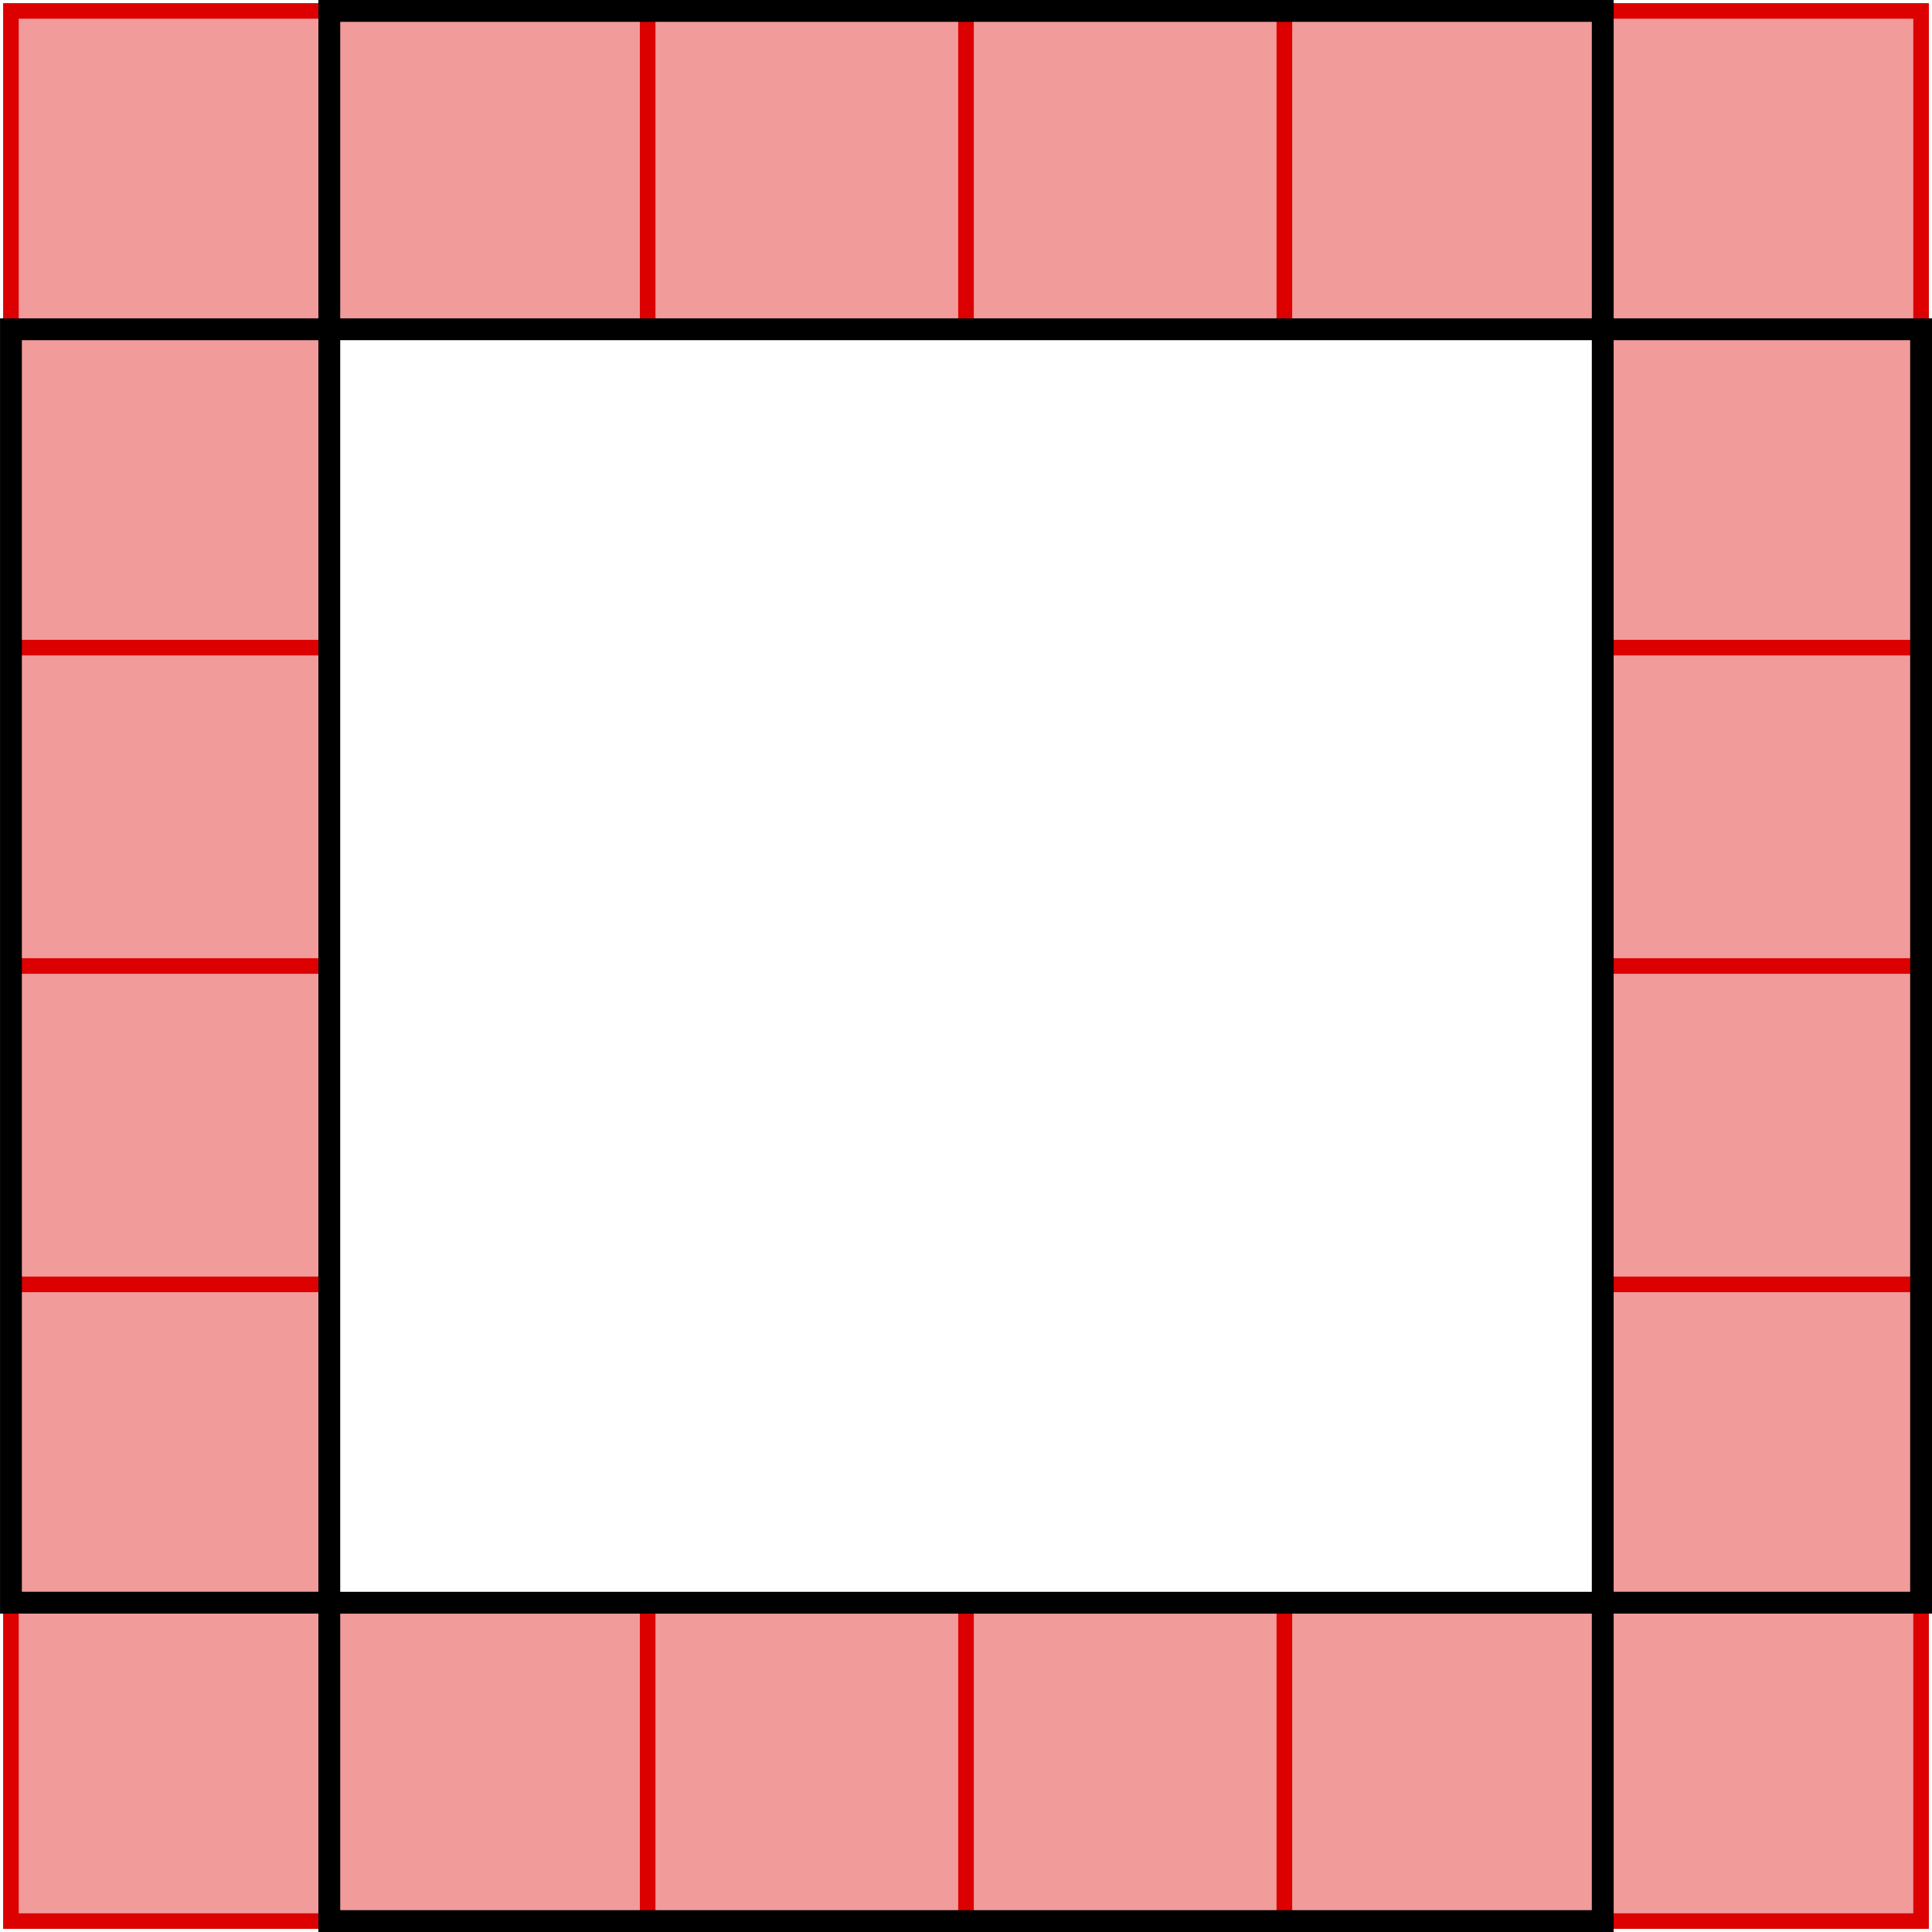 <svg xmlns="http://www.w3.org/2000/svg" width="234.074" height="234.074" viewBox="0 0 61.932 61.932"><path style="opacity:1;vector-effect:none;fill:#dc0000;fill-opacity:.392;stroke:#dc0000;stroke-width:.5;stroke-linecap:round;stroke-linejoin:miter;stroke-miterlimit:4;stroke-dasharray:none;stroke-dashoffset:0;stroke-opacity:1" d="M10.772 15.786h10.205v10.205H10.772zm10.206 0h10.205v10.205H20.978zm10.205 0h10.205v10.205H31.183zm10.205 0h10.205v10.205H41.388zm10.206 0h10.205v10.205H51.594zm10.205 0h10.205v10.205H61.799z" transform="translate(-10.422 -15.436)"/><path style="opacity:1;vector-effect:none;fill:#dc0000;fill-opacity:.392;stroke:#dc0000;stroke-width:.5;stroke-linecap:round;stroke-linejoin:miter;stroke-miterlimit:4;stroke-dasharray:none;stroke-dashoffset:0;stroke-opacity:1" transform="rotate(-90 -12.929 -2.507)" d="M-77.018 61.799h10.205v10.205h-10.205zm10.205 0h10.205v10.205h-10.205zm10.206 0h10.205v10.205h-10.205zm10.205 0h10.205v10.205h-10.205zm10.206 0h10.205v10.205h-10.205zm-40.822-51.027h10.205v10.205h-10.205zm0 10.206h10.205v10.205h-10.205zm0 10.205h10.205v10.205h-10.205zm0 10.205h10.205v10.205h-10.205zm0 10.206h10.205v10.205h-10.205zm10.205-40.822h10.205v10.205h-10.205zm10.206 0h10.205v10.205h-10.205zm10.205 0h10.205v10.205h-10.205zm10.206 0h10.205v10.205h-10.205z"/><path style="opacity:1;vector-effect:none;fill:none;fill-opacity:.392;stroke:#000;stroke-width:.7;stroke-linecap:round;stroke-linejoin:miter;stroke-miterlimit:4;stroke-dasharray:none;stroke-dashoffset:0;stroke-opacity:1" d="M20.978 15.786h40.821v10.205H20.978zm0 51.027h40.821v10.205H20.978z" transform="translate(-10.422 -15.436)"/><path style="opacity:1;vector-effect:none;fill:none;fill-opacity:.392;stroke:#000;stroke-width:.7;stroke-linecap:round;stroke-linejoin:miter;stroke-miterlimit:4;stroke-dasharray:none;stroke-dashoffset:0;stroke-opacity:1" transform="rotate(90 2.507 -12.929)" d="M25.991-20.978h40.821v10.205H25.991zm0-51.026h40.821v10.205H25.991z"/></svg>